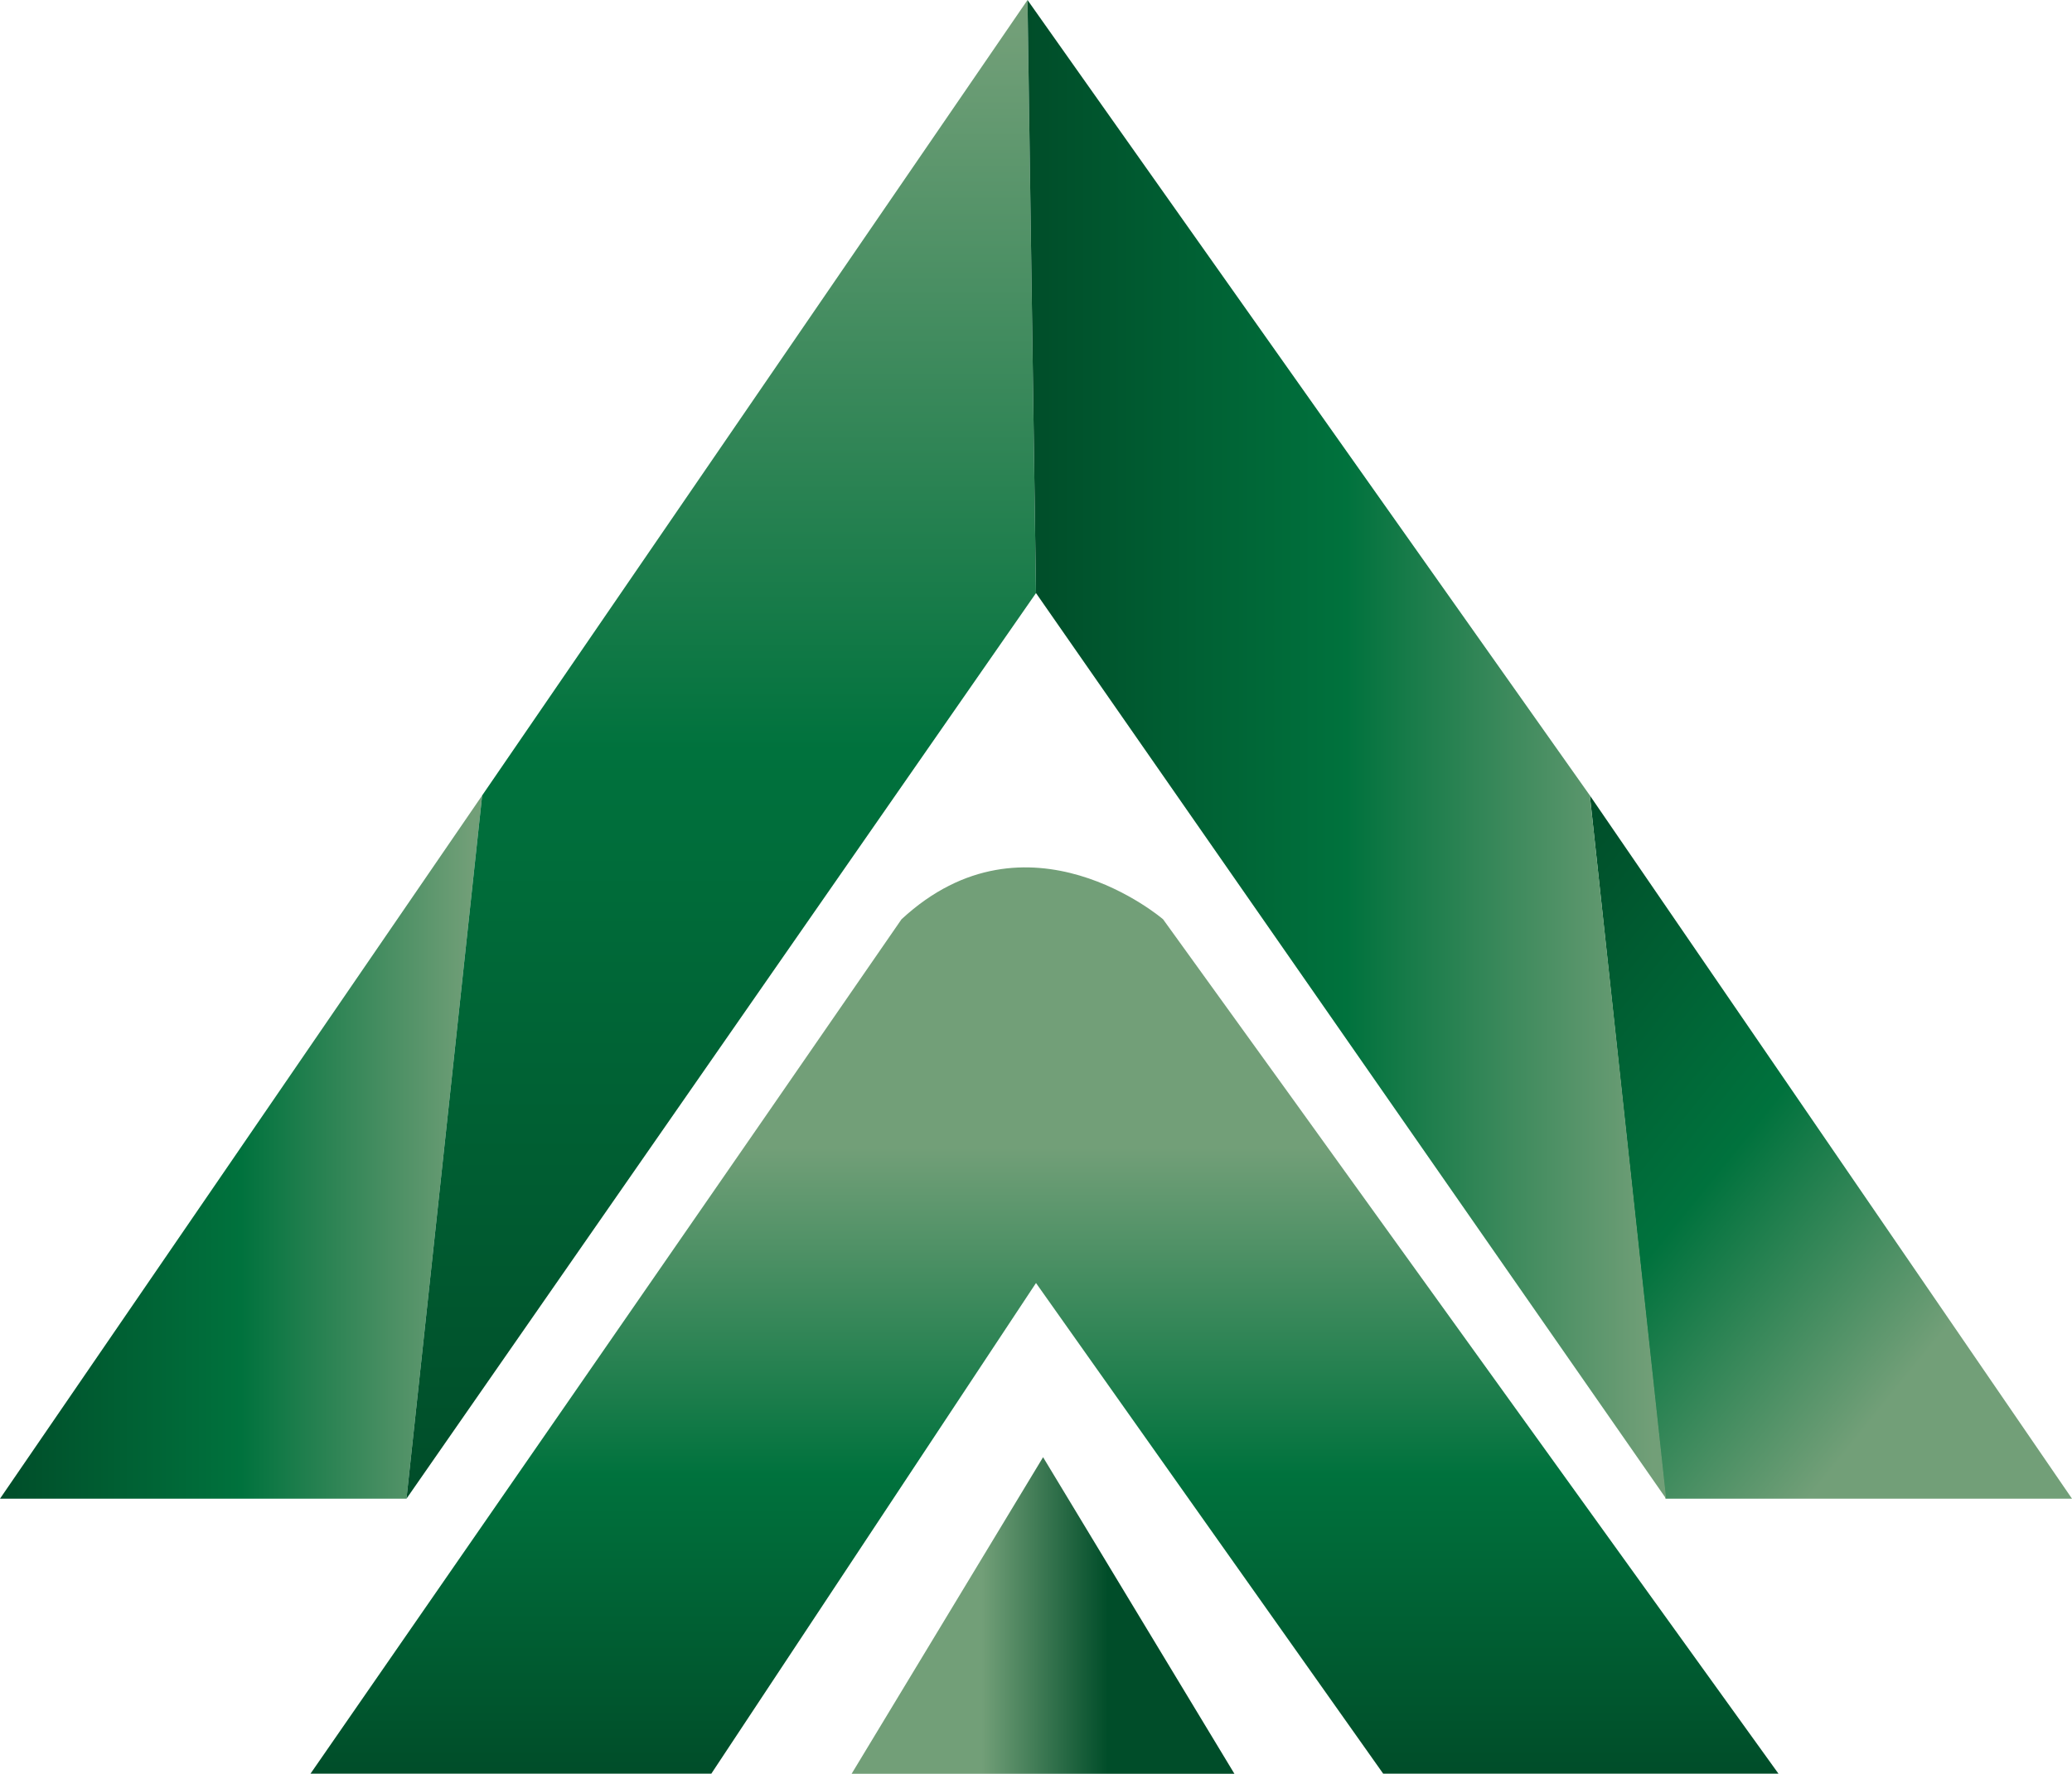 <svg xmlns="http://www.w3.org/2000/svg" xmlns:xlink="http://www.w3.org/1999/xlink" width="62mm" height="53.09mm" viewBox="0 0 175.76 150.5">
  <defs>
    <linearGradient id="Plantas_decorativas_16" data-name="Plantas decorativas 16" x1="40.9" y1="97.33" x2="0" y2="97.33" gradientUnits="userSpaceOnUse">
      <stop offset="0.02" stop-color="#729f78"/>
      <stop offset="0.5" stop-color="#00723d"/>
      <stop offset="1" stop-color="#004d29"/>
    </linearGradient>
    <linearGradient id="Plantas_decorativas_16-2" x1="61.18" y1="0" x2="61.18" y2="127.16" xlink:href="#Plantas_decorativas_16"/>
    <linearGradient id="linear-gradient" x1="175.42" y1="127.57" x2="121.54" y2="83.94" gradientUnits="userSpaceOnUse">
      <stop offset="0.25" stop-color="#729f78"/>
      <stop offset="0.59" stop-color="#00723d"/>
      <stop offset="1" stop-color="#004d29"/>
    </linearGradient>
    <linearGradient id="Plantas_decorativas_16-3" x1="141.33" y1="63.58" x2="87.16" y2="63.58" xlink:href="#Plantas_decorativas_16"/>
    <linearGradient id="linear-gradient-2" x1="88.6" y1="73.51" x2="88.6" y2="150.49" gradientUnits="userSpaceOnUse">
      <stop offset="0.31" stop-color="#729f78"/>
      <stop offset="0.67" stop-color="#00723d"/>
      <stop offset="1" stop-color="#004d29"/>
    </linearGradient>
    <linearGradient id="linear-gradient-3" x1="72.24" y1="137.07" x2="104.71" y2="137.07" gradientUnits="userSpaceOnUse">
      <stop offset="0.34" stop-color="#729f78"/>
      <stop offset="0.67" stop-color="#004d29"/>
    </linearGradient>
  </defs>
  <g id="Capa_2" data-name="Capa 2">
    <g id="fondo_color_solido" data-name="fondo color solido">
      <polygon points="34.48 127.16 40.9 67.49 0 127.16 34.48 127.16" fill="url(#Plantas_decorativas_16)"/>
      <polygon points="87.16 0 87.88 50.32 34.48 127.16 40.9 67.49 87.16 0" fill="url(#Plantas_decorativas_16-2)"/>
      <polygon points="141.28 127.16 134.86 67.49 175.76 127.16 141.28 127.16" fill="url(#linear-gradient)"/>
      <polygon points="87.16 0 87.88 50.32 141.33 127.16 134.86 67.49 87.16 0" fill="url(#Plantas_decorativas_16-3)"/>
      <path d="M26.34,150.49h34l27.54-41.63,29.45,41.63h33.53L109.48,93l-10.82-15s-11.5-9.91-22.19,0C67.53,91,26.34,150.49,26.34,150.49Z" fill="url(#linear-gradient-2)"/>
      <polygon points="88.48 123.64 72.24 150.5 104.71 150.5 88.48 123.64 72.24 150.5 104.71 150.5 88.48 123.64" fill="url(#linear-gradient-3)"/>
    </g>
  </g>
</svg>
